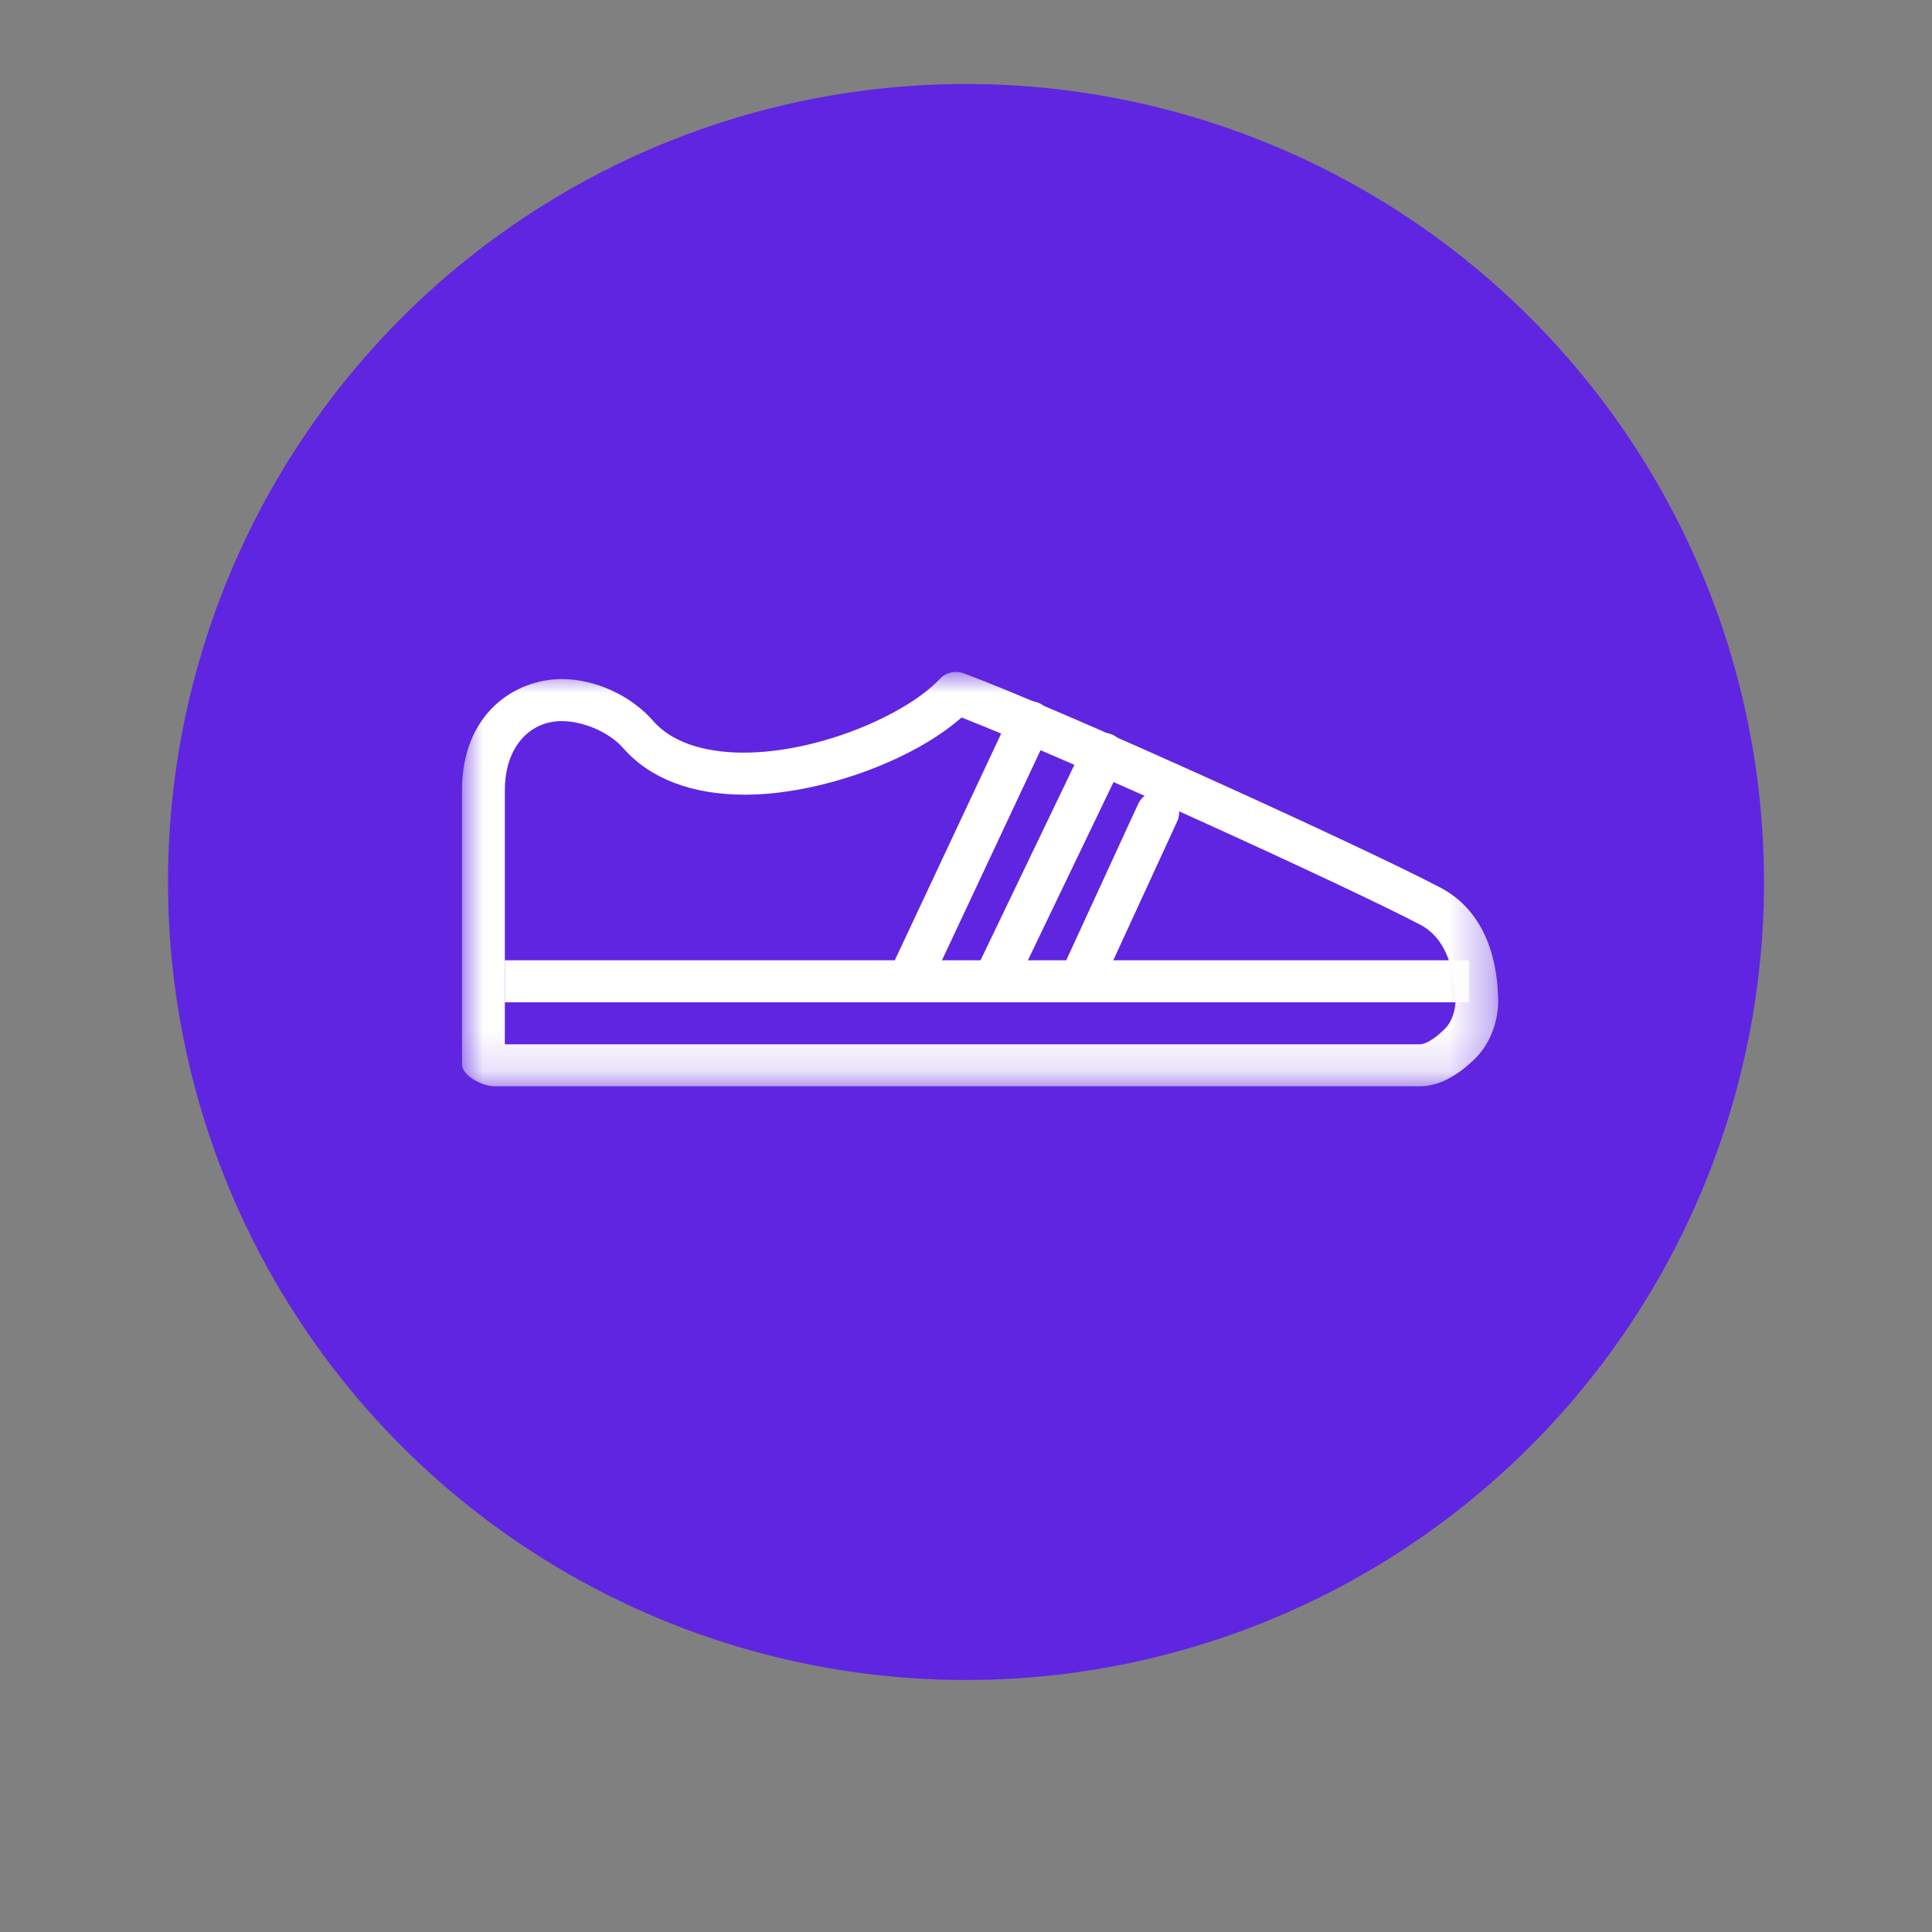 <?xml version="1.0" encoding="UTF-8"?>
<svg width="46px" height="46px" viewBox="0 0 46 46" version="1.1" xmlns="http://www.w3.org/2000/svg" xmlns:xlink="http://www.w3.org/1999/xlink">
    <rect x="0" y="0" width="46" height="46" fill="#808080" stroke="none"/>
    <!-- Generator: Sketch 50.2 (55047) - http://www.bohemiancoding.com/sketch -->
    <title>running</title>
    <desc>Created with Sketch.</desc>
    <defs>
        <polygon id="path-1" points="0 -4.99999999e-05 24.672 -4.99999999e-05 24.672 9.864 0 9.864"></polygon>
        <polygon id="path-3" points="0 9.864 24.672 9.864 24.672 -5e-05 0 -5e-05"></polygon>
    </defs>
    <g id="V2.0-Desktop" stroke="none" stroke-width="1" fill="none" fill-rule="evenodd">
        <g id="PROFILE-MY-INFO-PREMIUM-USER" transform="translate(-1180, -249)">
            <g id="RECENT-ACTIVITIES" transform="translate(1162, 164)">
                <g id="activities" transform="translate(22, 78)">
                    <g id="lisa">
                        <g id="running" transform="translate(0, 9)">
                            <circle id="Oval" fill="#5F25E1" cx="19" cy="19" r="19"></circle>
                            <g stroke-width="1" transform="translate(7, 14)">
                                <mask id="mask-2" fill="white">
                                    <use xlink:href="#path-1"></use>
                                </mask>
                                <g id="Clip-2"></g>
                                <path d="M1.02,8.864 L22.802,8.864 C22.955,8.864 23.178,8.719 23.411,8.487 C23.558,8.339 23.658,8.063 23.653,7.824 C23.64,7.196 23.484,6.37 22.819,6.019 C21.206,5.168 14.454,2.08 11.894,1.083 C10.725,2.117 8.507,2.921 6.735,2.921 C5.477,2.921 4.477,2.54 3.844,1.818 C3.488,1.412 2.858,1.169 2.377,1.169 C1.61,1.169 1.02,1.786 1.02,2.818 L1.02,8.864 Z M22.802,9.864 L0.774,9.864 C0.492,9.864 0,9.618 0,9.342 L0,2.818 C0,0.988 1.26,0.169 2.377,0.169 C3.151,0.169 4.006,0.541 4.553,1.166 C5.099,1.79 6.038,1.92 6.702,1.92 C8.506,1.92 10.584,1.011 11.379,0.162 C11.52,0.01 11.749,-0.04 11.943,0.031 C14.308,0.908 21.554,4.215 23.298,5.135 C24.168,5.595 24.644,6.515 24.671,7.798 C24.682,8.308 24.478,8.847 24.139,9.187 C23.694,9.629 23.246,9.864 22.802,9.864 Z" id="Fill-1" fill="#FFFFFF" mask="url(#mask-2)"></path>
                                <mask id="mask-4" fill="white">
                                    <use xlink:href="#path-3"></use>
                                </mask>
                                <g id="Clip-5"></g>
                                <polygon id="Fill-4" fill="#FFFFFF" mask="url(#mask-4)" points="1.02 7.864 23.98 7.864 23.98 6.864 1.02 6.864"></polygon>
                                <path d="M10.75,7.61 C10.679,7.61 10.607,7.596 10.537,7.564 C10.281,7.449 10.169,7.152 10.287,6.901 L13.063,0.985 C13.181,0.735 13.482,0.625 13.74,0.74 C13.996,0.855 14.108,1.152 13.99,1.403 L11.214,7.319 C11.128,7.502 10.944,7.61 10.75,7.61" id="Fill-6" fill="#FFFFFF" mask="url(#mask-4)"></path>
                                <path d="M12.791,7.61 C12.718,7.61 12.645,7.595 12.574,7.562 C12.319,7.445 12.21,7.147 12.33,6.897 L14.81,1.733 C14.93,1.483 15.233,1.377 15.489,1.494 C15.744,1.611 15.853,1.909 15.734,2.159 L13.253,7.323 C13.166,7.504 12.983,7.61 12.791,7.61" id="Fill-7" fill="#FFFFFF" mask="url(#mask-4)"></path>
                                <path d="M14.833,7.61 C14.763,7.61 14.692,7.596 14.624,7.566 C14.367,7.452 14.252,7.156 14.368,6.904 L16.099,3.141 C16.214,2.889 16.514,2.777 16.774,2.89 C17.031,3.004 17.145,3.3 17.03,3.552 L15.299,7.316 C15.213,7.5 15.028,7.61 14.833,7.61" id="Fill-8" fill="#FFFFFF" mask="url(#mask-4)"></path>
                            </g>
                        </g>
                    </g>
                </g>
            </g>
        </g>
    </g>
</svg>